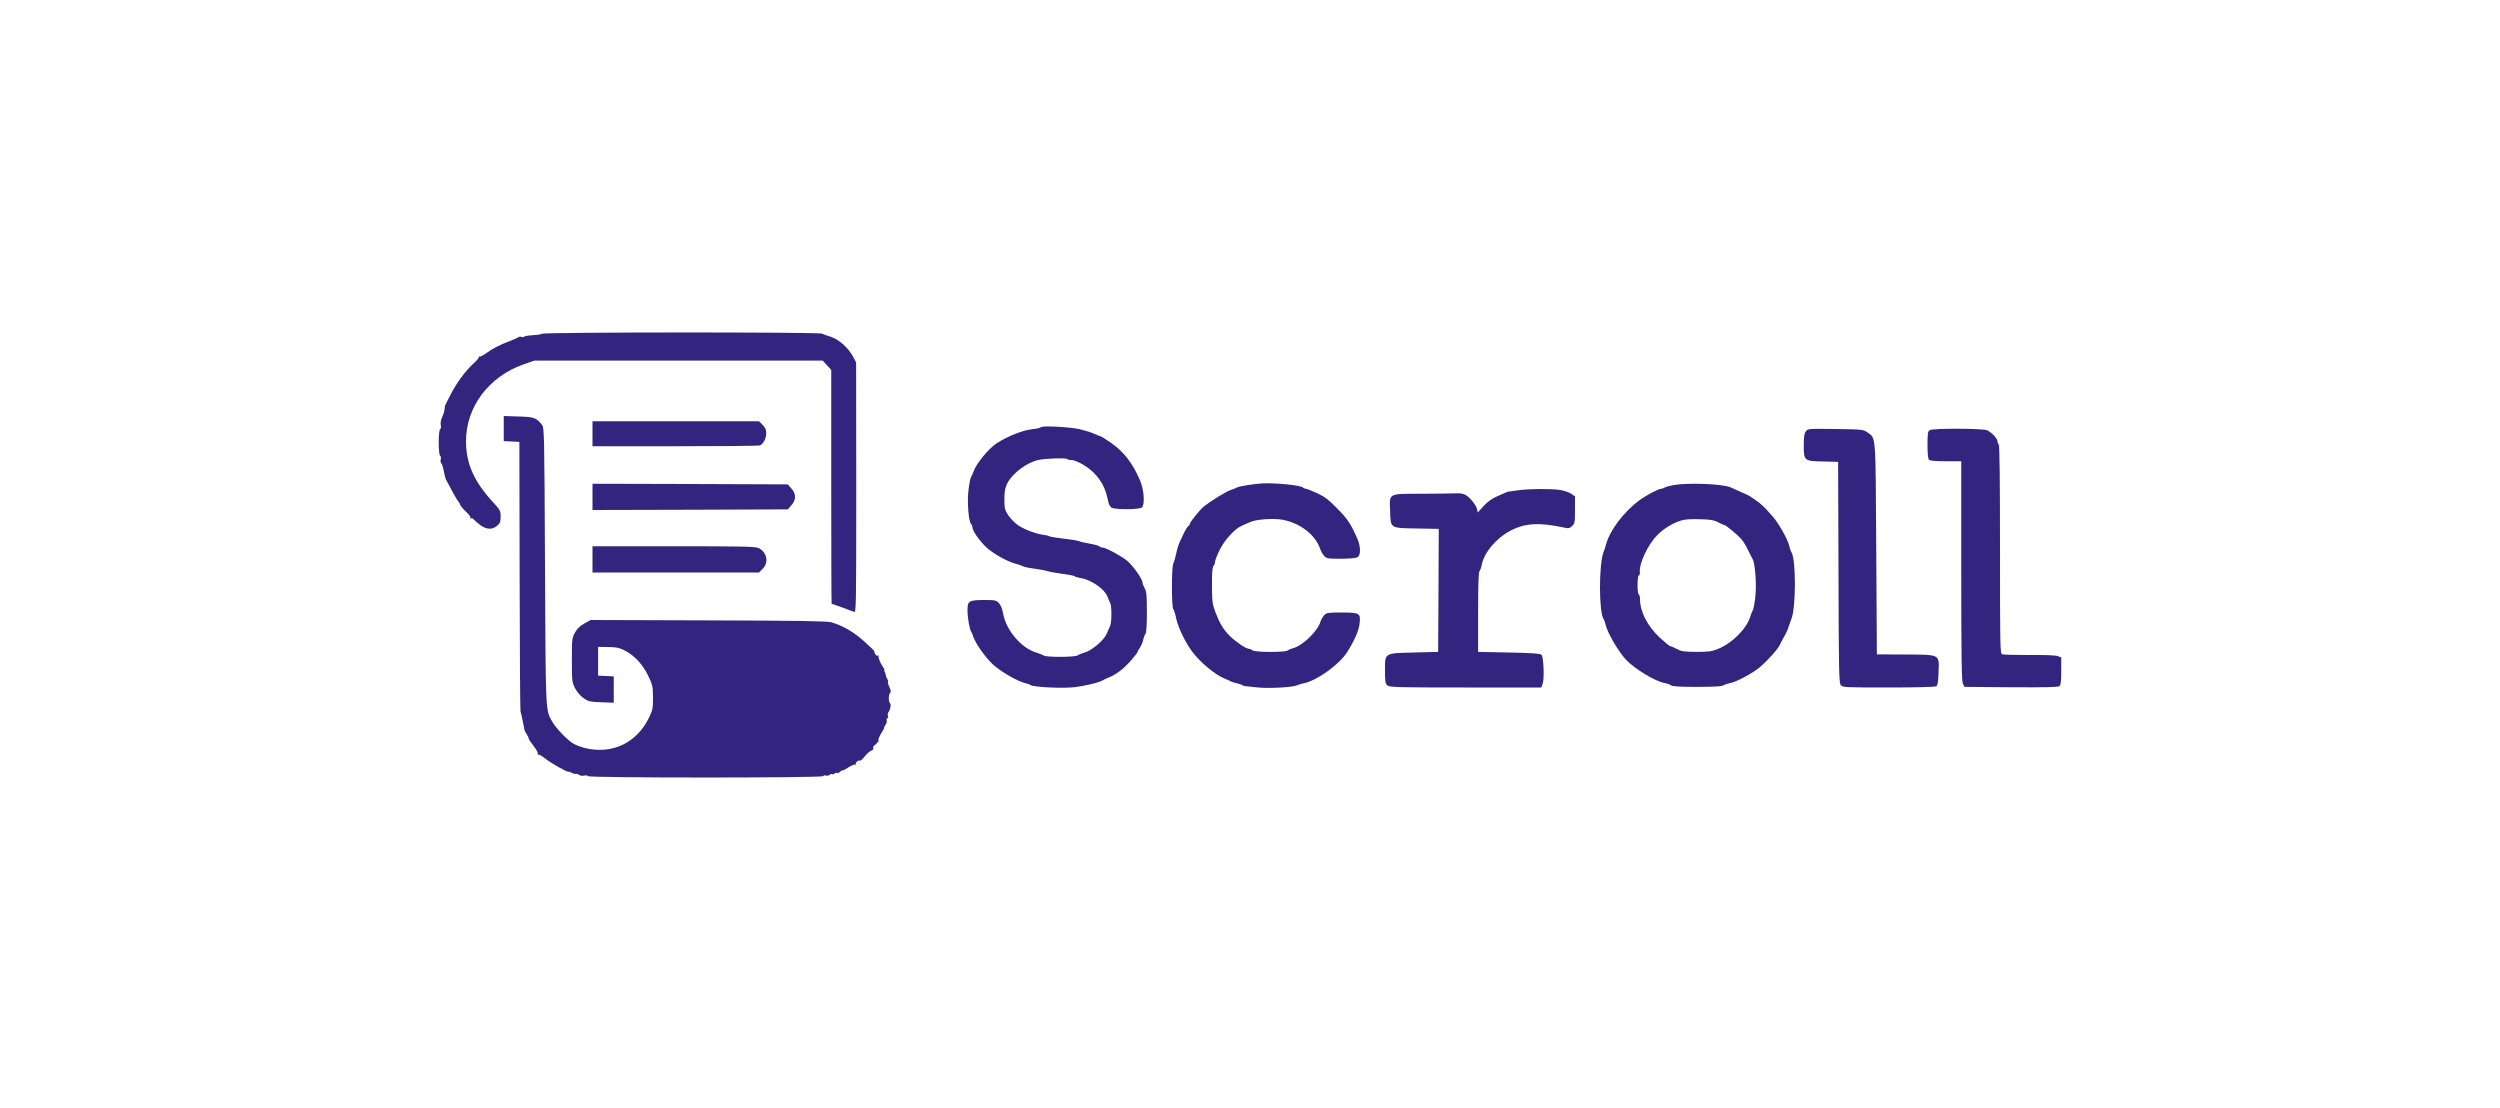 <svg xmlns="http://www.w3.org/2000/svg" version="1.0" width="2000pt" height="886pt" viewBox="0 0 2000 886" preserveAspectRatio="xMidYMid meet">

<g transform="translate(0,886) scale(0.1,-0.1)" fill="#33257f" stroke="none">
<path d="M4334 6190 c-5 -5 -36 -10 -69 -11 -33 -2 -65 -7 -72 -12 -7 -5 -17 -6 -23 -2 -6 4 -16 2 -23 -3 -7 -5 -37 -19 -67 -30 -81 -30 -139 -60 -191 -98 -25 -18 -49 -30 -53 -26 -4 4 -6 2 -4 -3 1 -6 -16 -28 -40 -49 -67 -61 -138 -156 -187 -252 -25 -49 -46 -90 -46 -91 1 -2 1 -4 0 -5 0 -2 -2 -15 -4 -31 -2 -15 -11 -41 -19 -58 -9 -17 -13 -42 -10 -59 4 -15 1 -31 -5 -34 -15 -9 -15 -202 0 -212 6 -3 8 -17 5 -29 -3 -13 -2 -26 3 -29 7 -5 17 -38 27 -91 1 -5 3 -13 4 -17 1 -5 3 -11 4 -15 1 -5 4 -12 8 -18 3 -5 23 -41 43 -80 21 -38 43 -77 50 -85 8 -8 15 -21 17 -29 2 -8 22 -32 45 -54 24 -21 40 -44 36 -50 -3 -5 -1 -7 4 -4 6 4 17 -1 24 -10 8 -9 32 -29 53 -45 49 -35 95 -37 133 -4 24 20 28 32 28 73 0 47 -3 53 -64 119 -148 161 -211 303 -213 477 -3 279 181 526 466 624 l81 28 1153 0 1154 0 34 -37 34 -38 0 -935 c0 -514 1 -935 3 -935 4 0 161 -57 180 -65 16 -7 17 41 17 994 l-1 1001 -25 48 c-38 70 -113 137 -176 157 -29 9 -61 20 -70 26 -24 13 -2231 12 -2244 -1z" fill="#33257f"/>
<path d="M4030 5431 l0 -100 63 -3 62 -3 2 -1071 c1 -589 4 -1077 7 -1085 7 -23 30 -133 31 -145 0 -6 8 -22 18 -37 9 -14 17 -31 17 -36 0 -5 17 -31 38 -58 21 -26 37 -54 34 -62 -3 -8 0 -11 5 -8 5 3 31 -12 58 -34 45 -36 185 -114 185 -103 0 3 10 -1 23 -8 12 -7 28 -11 35 -9 8 1 19 -3 27 -9 7 -6 24 -8 38 -5 14 4 28 2 31 -4 10 -15 1872 -15 1881 0 4 6 14 8 22 5 9 -4 22 -1 30 5 7 7 16 9 20 6 3 -4 12 -2 20 5 7 6 16 8 20 4 3 -3 15 1 25 11 10 9 18 13 18 10 0 -4 21 7 46 23 26 16 51 27 57 23 6 -3 7 -1 3 5 -6 11 27 36 36 27 3 -3 19 13 36 34 18 22 41 43 53 46 12 4 18 12 15 21 -3 7 3 18 12 23 9 5 17 13 17 18 0 4 4 7 9 5 5 -2 6 4 3 12 -3 8 7 35 23 60 16 25 27 46 24 46 -3 0 2 10 10 21 8 12 12 27 10 34 -3 7 -1 16 5 19 6 4 8 13 4 21 -3 9 -1 21 5 28 15 19 23 65 12 72 -13 8 -13 68 1 82 8 8 6 21 -6 47 -10 20 -15 40 -11 43 3 3 1 11 -4 18 -5 6 -11 20 -13 31 -1 10 -6 25 -10 32 -5 6 -5 12 -2 12 4 0 -2 12 -13 28 -21 29 -37 72 -34 85 1 5 -2 6 -7 2 -6 -3 -15 4 -21 15 -6 11 -8 20 -5 20 3 0 -32 34 -77 75 -84 77 -177 131 -268 157 -35 9 -263 13 -985 15 l-940 3 -50 -28 c-35 -19 -57 -40 -75 -72 -24 -43 -25 -52 -25 -220 0 -167 1 -177 25 -225 16 -31 41 -61 68 -80 39 -27 52 -30 142 -33 l100 -4 0 105 0 106 -62 3 -63 3 0 115 0 115 80 -1 c65 -1 90 -6 131 -27 79 -40 145 -111 189 -202 36 -75 38 -86 39 -175 0 -87 -3 -101 -32 -161 -98 -202 -292 -295 -510 -244 -34 8 -79 26 -100 39 -50 32 -135 122 -163 171 -56 101 -53 49 -59 1245 -5 1075 -6 1106 -24 1131 -44 57 -63 64 -188 67 l-118 4 0 -101z" fill="#33257f"/>
<path d="M4740 5390 l0 -100 658 0 c361 0 666 3 678 6 28 7 54 55 54 99 0 27 -8 44 -29 66 l-29 29 -666 0 -666 0 0 -100z" fill="#33257f"/>
<path d="M8326 5442 c-3 -5 -32 -12 -65 -15 -77 -8 -199 -56 -286 -112 -66 -43 -166 -164 -187 -228 -6 -17 -15 -37 -20 -44 -5 -6 -14 -52 -20 -103 -12 -96 0 -252 22 -274 5 -5 10 -17 10 -26 0 -32 77 -135 131 -176 69 -53 151 -96 214 -114 28 -7 55 -17 60 -21 6 -4 48 -13 95 -19 47 -7 94 -16 105 -20 11 -5 60 -13 110 -20 49 -6 94 -15 100 -19 5 -5 28 -12 50 -15 87 -15 193 -89 215 -150 6 -17 16 -40 22 -50 13 -24 12 -158 -1 -183 -5 -10 -17 -38 -27 -62 -22 -53 -120 -136 -179 -152 -22 -6 -46 -16 -54 -22 -17 -15 -253 -16 -272 -1 -8 6 -34 16 -57 23 -119 34 -241 176 -266 308 -7 42 -20 73 -35 89 -21 22 -30 24 -120 24 -121 -1 -131 -7 -131 -83 0 -58 17 -155 30 -172 4 -5 11 -21 15 -35 16 -54 99 -172 161 -228 64 -58 199 -135 259 -148 17 -4 35 -10 40 -15 19 -14 219 -26 320 -19 88 6 232 39 260 59 6 4 26 14 45 21 58 23 116 67 175 133 30 34 55 66 55 70 0 5 8 21 19 35 10 15 22 43 26 62 4 19 12 41 19 49 7 9 11 70 11 175 0 134 -3 166 -18 191 -9 17 -17 37 -17 45 0 28 -77 136 -122 173 -50 41 -173 107 -199 107 -10 0 -20 4 -23 9 -4 5 -39 15 -79 22 -39 7 -76 15 -82 19 -5 4 -59 13 -120 20 -60 7 -114 16 -120 20 -5 4 -31 10 -57 13 -64 9 -167 51 -212 89 -20 17 -49 49 -64 72 -23 36 -27 51 -27 121 0 64 5 90 23 128 41 81 157 168 252 188 60 12 220 17 226 7 3 -4 17 -8 31 -8 43 0 134 -52 186 -105 57 -59 92 -125 108 -207 8 -42 18 -62 33 -70 29 -16 221 -15 241 2 25 21 18 140 -14 215 -60 140 -130 231 -235 304 -41 28 -78 51 -82 51 -4 0 -26 9 -48 19 -23 11 -75 27 -116 37 -83 19 -305 30 -314 16z" fill="#33257f"/>
<path d="M14446 5408 c-12 -16 -16 -46 -16 -109 0 -126 3 -128 155 -131 l120 -3 3 -884 c2 -806 4 -886 19 -903 15 -17 41 -18 382 -18 213 0 372 4 381 10 11 7 16 34 18 107 6 152 19 145 -264 147 l-229 1 -5 845 c-6 939 -1 881 -72 932 -32 22 -41 23 -255 26 -220 3 -221 3 -237 -20z" fill="#33257f"/>
<path d="M15438 5419 c-15 -9 -18 -26 -18 -117 0 -71 4 -112 12 -120 8 -8 53 -12 135 -12 l123 0 0 -877 c0 -688 3 -883 13 -903 l13 -25 373 -3 c268 -2 378 1 387 9 10 8 14 40 14 120 l0 109 -27 11 c-17 7 -107 10 -228 9 -111 0 -208 2 -218 6 -16 6 -17 62 -17 839 0 545 -3 836 -10 840 -5 3 -10 14 -10 24 0 23 -47 72 -83 89 -35 15 -433 17 -459 1z" fill="#33257f"/>
<path d="M10100 4993 c-67 -4 -194 -24 -205 -33 -5 -4 -28 -13 -50 -20 -37 -12 -175 -98 -220 -137 -32 -28 -105 -120 -105 -131 0 -6 -6 -15 -12 -19 -7 -4 -24 -30 -37 -58 -13 -27 -29 -62 -36 -77 -7 -15 -19 -53 -25 -85 -7 -32 -17 -69 -24 -82 -14 -31 -14 -344 0 -363 6 -7 17 -42 24 -78 15 -69 71 -186 125 -260 66 -89 187 -189 265 -220 19 -7 40 -17 45 -21 6 -3 26 -10 45 -14 19 -4 40 -11 45 -15 6 -4 17 -8 25 -9 8 -1 56 -6 105 -11 93 -9 280 2 313 18 9 5 33 12 52 16 104 20 284 149 348 250 60 96 93 172 99 230 9 81 1 86 -147 86 -108 0 -118 -2 -137 -22 -11 -13 -24 -34 -28 -48 -22 -78 -145 -198 -223 -216 -15 -4 -33 -12 -41 -18 -20 -16 -266 -15 -282 2 -7 6 -20 12 -29 12 -22 0 -99 52 -149 100 -53 52 -82 100 -117 190 -25 69 -28 87 -28 217 -1 101 3 146 12 155 6 6 12 21 12 32 0 12 17 55 37 96 39 80 121 170 177 194 17 8 48 21 69 30 48 22 186 31 258 18 142 -27 263 -121 301 -235 6 -17 20 -42 31 -54 19 -21 29 -23 136 -23 81 1 121 5 134 14 24 18 22 85 -3 144 -53 121 -79 160 -162 244 -70 71 -101 95 -162 123 -42 19 -82 35 -89 35 -7 0 -17 4 -23 10 -18 18 -220 38 -324 33z" fill="#33257f"/>
<path d="M4740 4885 l0 -105 781 2 781 3 29 33 c20 22 29 43 29 67 0 24 -9 45 -29 67 l-29 33 -781 3 -781 2 0 -105z" fill="#33257f"/>
<path d="M13385 4979 c-27 -5 -58 -14 -67 -19 -10 -6 -22 -10 -28 -10 -22 0 -120 -52 -176 -93 -123 -91 -235 -239 -265 -350 -6 -23 -15 -51 -20 -62 -39 -95 -39 -488 1 -540 4 -5 11 -25 15 -43 13 -62 103 -216 163 -280 71 -74 232 -172 307 -186 22 -4 46 -13 54 -19 9 -8 71 -12 185 -12 174 0 223 3 241 16 6 4 26 10 45 14 43 8 137 55 212 107 53 35 172 163 186 198 3 8 18 35 32 61 15 25 33 63 39 85 7 21 16 48 21 59 39 90 39 489 0 540 -4 6 -11 25 -15 44 -11 54 -87 188 -135 241 -8 9 -32 35 -53 59 -33 35 -62 58 -131 103 -6 4 -38 19 -71 33 -33 15 -69 31 -80 36 -61 28 -341 39 -460 18z m360 -297 c22 -12 44 -22 48 -22 14 0 109 -79 139 -115 16 -18 39 -57 53 -87 15 -29 30 -61 36 -71 21 -38 33 -212 21 -307 -6 -51 -15 -97 -20 -103 -5 -7 -14 -31 -21 -53 -30 -96 -145 -210 -256 -255 -52 -21 -76 -24 -175 -24 -100 1 -120 4 -155 23 -22 12 -45 22 -51 22 -7 0 -46 32 -87 70 -97 91 -157 207 -157 307 0 17 -4 35 -10 38 -13 8 -13 142 0 150 6 4 10 14 9 23 -10 68 63 225 141 303 56 57 142 106 210 120 19 5 80 7 135 5 80 -2 108 -7 140 -24z" fill="#33257f"/>
<path d="M12155 4939 c-33 -5 -67 -9 -75 -10 -16 -1 -28 -5 -111 -43 -36 -16 -73 -44 -102 -76 l-45 -50 -7 31 c-4 17 -26 51 -49 75 -42 43 -60 50 -131 47 -11 -1 -126 -2 -256 -3 -281 -1 -263 9 -258 -143 5 -136 -2 -131 214 -135 l175 -3 -2 -492 -3 -492 -191 -5 c-243 -6 -234 -1 -234 -145 0 -86 3 -104 18 -118 17 -15 75 -17 626 -17 l606 0 11 28 c15 37 8 217 -9 234 -10 10 -76 14 -260 18 l-247 5 0 316 c0 216 3 320 11 330 6 8 14 29 17 47 20 102 113 214 230 276 114 61 231 68 421 27 45 -10 52 -9 73 11 21 20 23 29 23 129 l0 108 -30 21 c-17 12 -57 25 -93 31 -74 10 -238 9 -322 -2z" fill="#33257f"/>
<path d="M4740 4385 l0 -105 666 0 666 0 29 29 c51 51 36 131 -31 166 -25 13 -122 15 -680 15 l-650 0 0 -105z" fill="#33257f"/>
</g>
</svg>